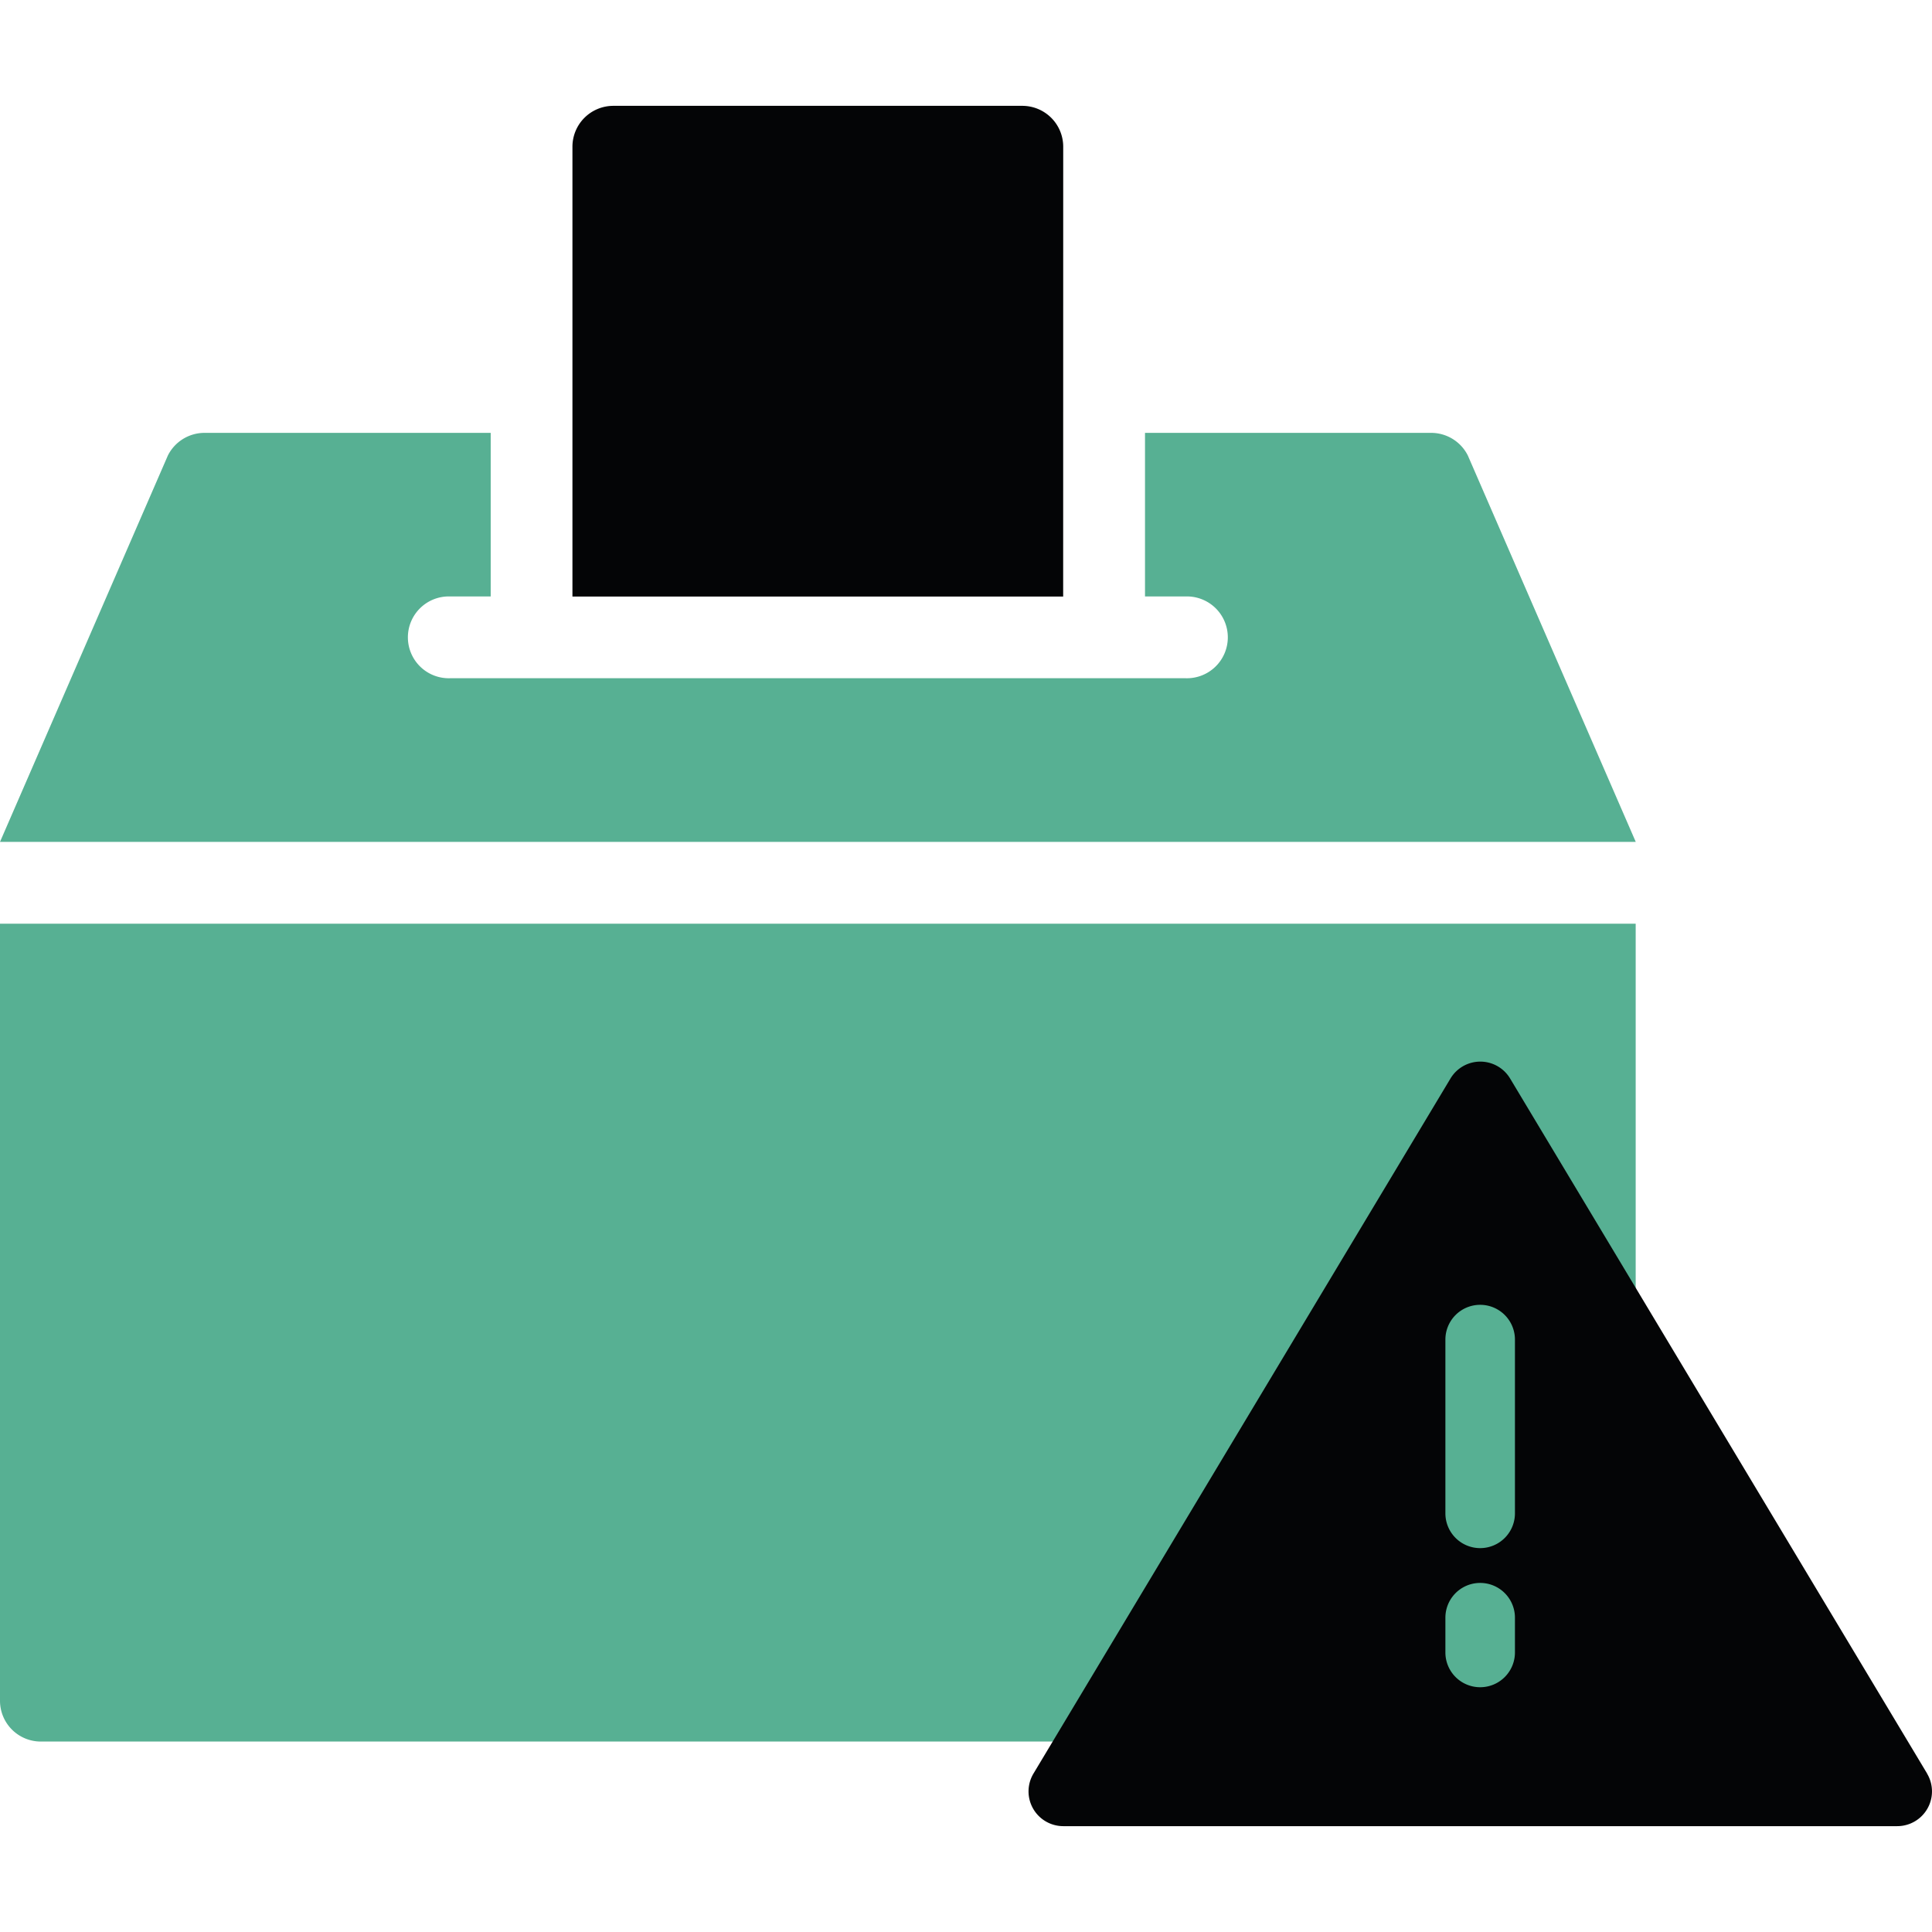 <svg xmlns="http://www.w3.org/2000/svg" width="75" height="75" viewBox="0 0 75 75">
  <g id="Group_4092" data-name="Group 4092" transform="translate(-385.39 -338.918)">
    <g id="Group_4091" data-name="Group 4091">
      <g id="Group_4089" data-name="Group 4089">
        <path id="Path_3381" data-name="Path 3381" d="M426.664,344.614a1.587,1.587,0,0,0-1.588-1.587H409.2a1.587,1.587,0,0,0-1.588,1.587v17.462h19.05Z" fill="#040506"/>
        <path id="Path_3382" data-name="Path 3382" d="M442.371,356.6a1.593,1.593,0,0,0-1.42-.878H429.839v6.35h1.587a1.588,1.588,0,1,1,0,3.175H402.852a1.588,1.588,0,1,1,0-3.175h1.587v-6.35H393.327a1.592,1.592,0,0,0-1.42.878l-6.517,15h63.5Z" fill="#57b093"/>
        <path id="Path_3383" data-name="Path 3383" d="M385.39,404.938a1.585,1.585,0,0,0,1.585,1.587H447.3a1.585,1.585,0,0,0,1.587-1.585V374.776h-63.5Z" fill="#57b093"/>
      </g>
      <g id="Group_4090" data-name="Group 4090">
        <path id="Path_3384" data-name="Path 3384" d="M460.2,407.766l-16.188-26.981a1.349,1.349,0,0,0-2.314,0l-16.188,26.981a1.349,1.349,0,0,0,1.157,2.043H459.04a1.349,1.349,0,0,0,1.157-2.043Zm-16-4.7a1.349,1.349,0,0,1-2.7,0v-1.349a1.349,1.349,0,0,1,2.7,0Zm0-5.4a1.349,1.349,0,0,1-2.7,0v-6.745a1.349,1.349,0,0,1,2.7,0Z" fill="#040506"/>
      </g>
    </g>
    <rect id="Rectangle_847" data-name="Rectangle 847" width="75" height="75" transform="translate(385.39 338.918)" fill="none"/>
  </g>
</svg>
